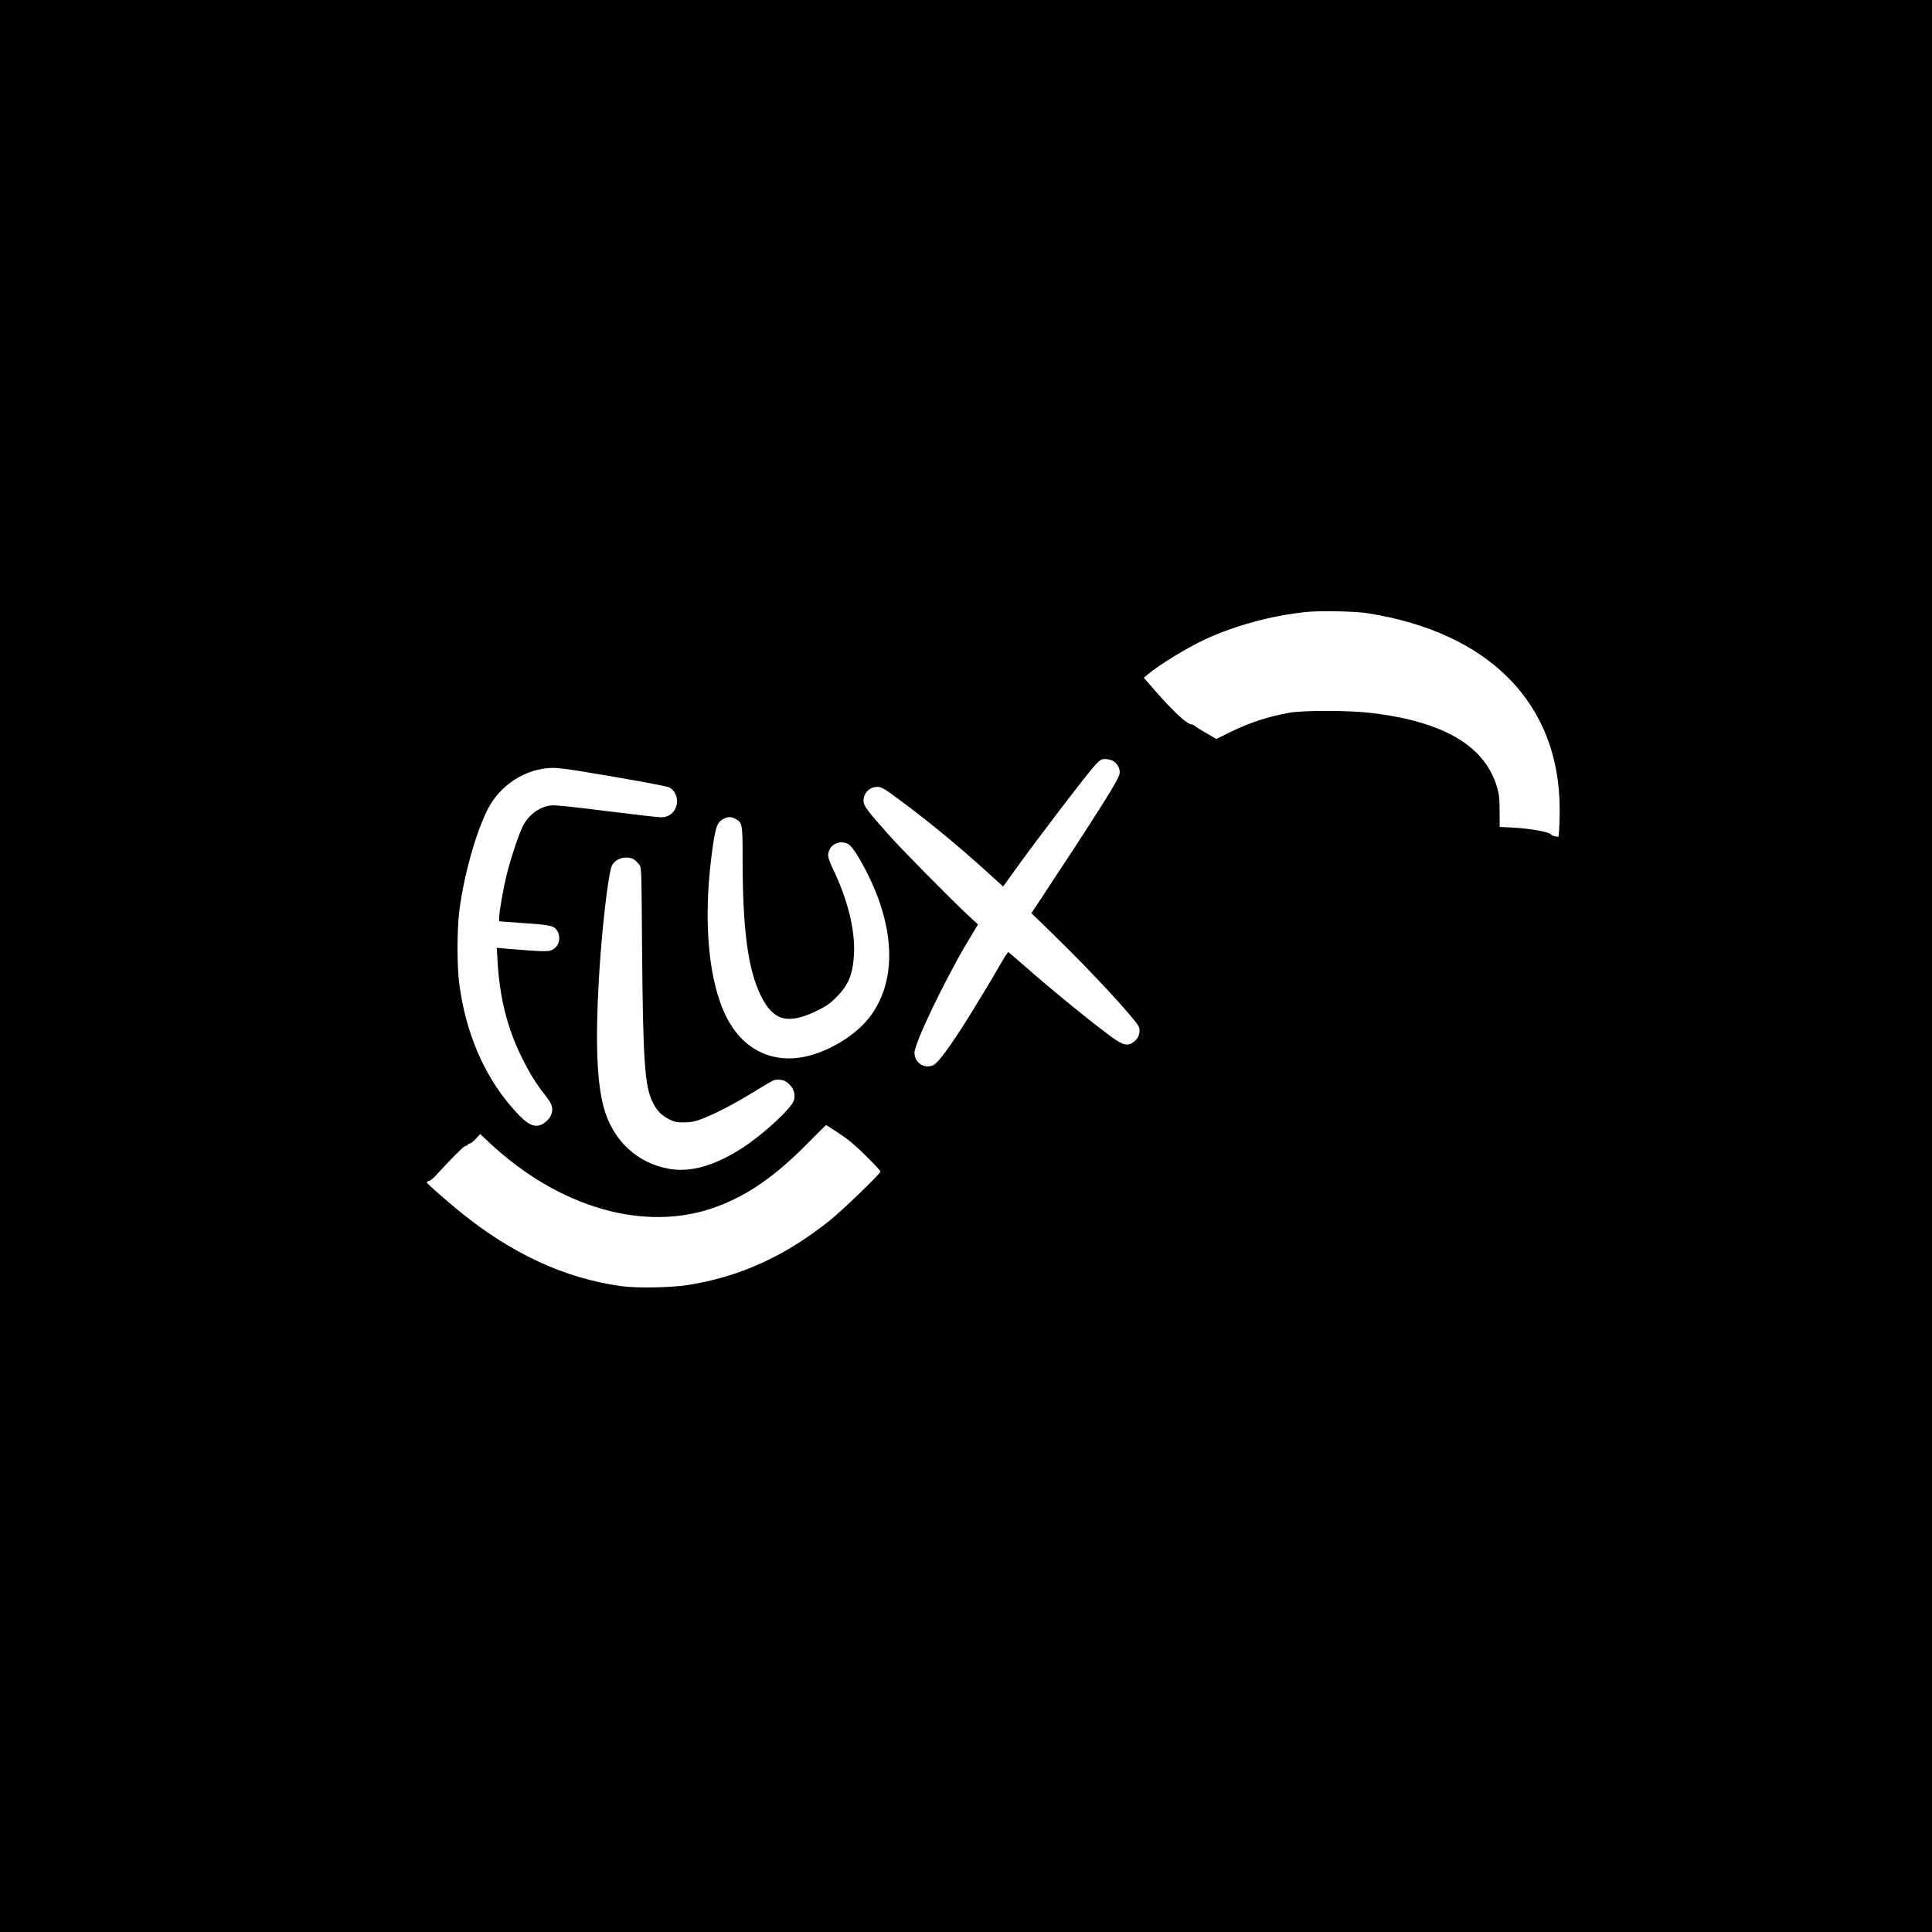 <?xml version="1.0" standalone="no"?>
<!DOCTYPE svg PUBLIC "-//W3C//DTD SVG 20010904//EN"
 "http://www.w3.org/TR/2001/REC-SVG-20010904/DTD/svg10.dtd">
<svg version="1.0" xmlns="http://www.w3.org/2000/svg"
 width="1920pt" height="1920pt" viewBox="0 0 1920 1920"
 preserveAspectRatio="xMidYMid meet">
<g transform="translate(0,1920) scale(0.1,-0.1)"
fill="#000000" stroke="none">
<path d="M0 9600 l0 -9600 9600 0 9600 0 0 9600 0 9600 -9600 0 -9600 0 0
-9600z m13591 3506 c1215 -192 1909 -902 1909 -1952 0 -83 -3 -178 -6 -211
l-6 -59 -32 4 c-17 2 -38 12 -46 22 -20 24 -211 57 -381 66 l-125 6 -1 152 c0
121 -4 166 -21 227 -115 423 -531 670 -1267 755 -211 25 -662 25 -795 2 -223
-40 -397 -97 -609 -201 l-124 -61 -33 20 c-18 10 -63 37 -101 59 -37 21 -74
45 -81 52 -7 7 -21 13 -30 14 -50 1 -204 148 -423 404 l-52 59 39 33 c110 94
389 265 572 350 299 138 669 238 1012 272 132 13 484 6 601 -13z m-2525 -1471
c42 -27 66 -75 61 -121 -6 -55 -187 -344 -761 -1214 l-116 -175 212 -206 c388
-376 840 -867 858 -929 13 -48 -3 -103 -41 -134 -72 -61 -116 -50 -276 71
-237 179 -555 440 -831 682 -79 69 -147 127 -151 129 -5 1 -32 -39 -61 -90
-118 -206 -328 -551 -417 -687 -152 -231 -229 -330 -271 -348 -90 -37 -185 28
-184 126 2 99 304 728 533 1110 l98 164 -97 90 c-173 161 -664 658 -792 803
-202 227 -241 278 -247 322 -11 80 53 152 135 152 46 0 69 -15 287 -178 263
-198 531 -420 803 -666 l161 -146 24 33 c13 17 59 82 102 142 214 298 719 959
794 1038 20 22 45 43 56 48 28 12 91 4 121 -16z m-5290 -100 c479 -79 848
-146 874 -160 71 -36 100 -137 61 -212 -28 -56 -79 -86 -144 -85 -29 0 -272
28 -542 62 -323 41 -508 60 -544 56 -121 -11 -237 -99 -292 -221 -46 -101
-116 -316 -154 -469 -34 -139 -75 -372 -75 -432 l0 -30 248 -18 c275 -19 304
-26 335 -86 24 -46 18 -112 -14 -147 -47 -50 -67 -53 -280 -38 -107 8 -220 17
-253 20 l-59 6 7 -123 c20 -369 97 -675 242 -968 79 -159 146 -267 235 -378
64 -80 78 -122 60 -182 -14 -47 -78 -107 -125 -115 -76 -15 -145 34 -286 200
-269 317 -445 737 -506 1210 -23 174 -23 530 0 715 42 343 157 761 277 1006
123 252 384 420 655 423 39 1 165 -15 280 -34z m1533 -473 c69 -37 71 -50 71
-397 0 -707 53 -1100 183 -1364 123 -248 270 -286 557 -145 97 48 127 69 191
133 121 121 166 231 176 431 12 242 -64 547 -216 859 -23 48 -41 100 -41 118
0 100 102 161 194 118 39 -19 97 -105 183 -270 297 -576 307 -1112 25 -1466
-128 -162 -368 -312 -590 -370 -348 -91 -652 50 -821 380 -178 349 -234 942
-151 1596 38 298 53 343 121 377 44 23 76 23 118 0z m-1001 -409 c14 -10 35
-32 46 -47 21 -27 21 -40 27 -849 9 -1100 27 -1355 105 -1511 42 -84 88 -132
162 -168 60 -30 74 -33 152 -32 66 1 102 7 160 29 129 47 308 139 500 255 237
144 229 140 272 140 50 0 79 -12 116 -50 42 -41 58 -101 42 -155 -24 -78 -297
-332 -505 -468 -278 -181 -516 -250 -734 -213 -317 55 -560 281 -650 606 -69
252 -85 648 -50 1270 27 487 95 1076 132 1142 40 74 159 100 225 51z m2031
-2717 c98 -65 158 -115 269 -225 78 -77 142 -146 142 -153 0 -22 -374 -383
-505 -488 -448 -358 -900 -562 -1420 -642 -169 -25 -504 -31 -655 -9 -555 77
-1082 320 -1594 735 -142 115 -336 286 -336 296 0 4 11 11 24 14 13 3 45 29
71 58 135 149 274 288 287 288 9 0 21 7 28 15 7 9 17 14 23 12 5 -1 30 19 55
45 l44 48 82 -77 c702 -661 1563 -906 2266 -646 315 117 582 303 905 629 99
100 182 183 184 183 2 1 61 -37 130 -83z"/>
</g>
</svg>
